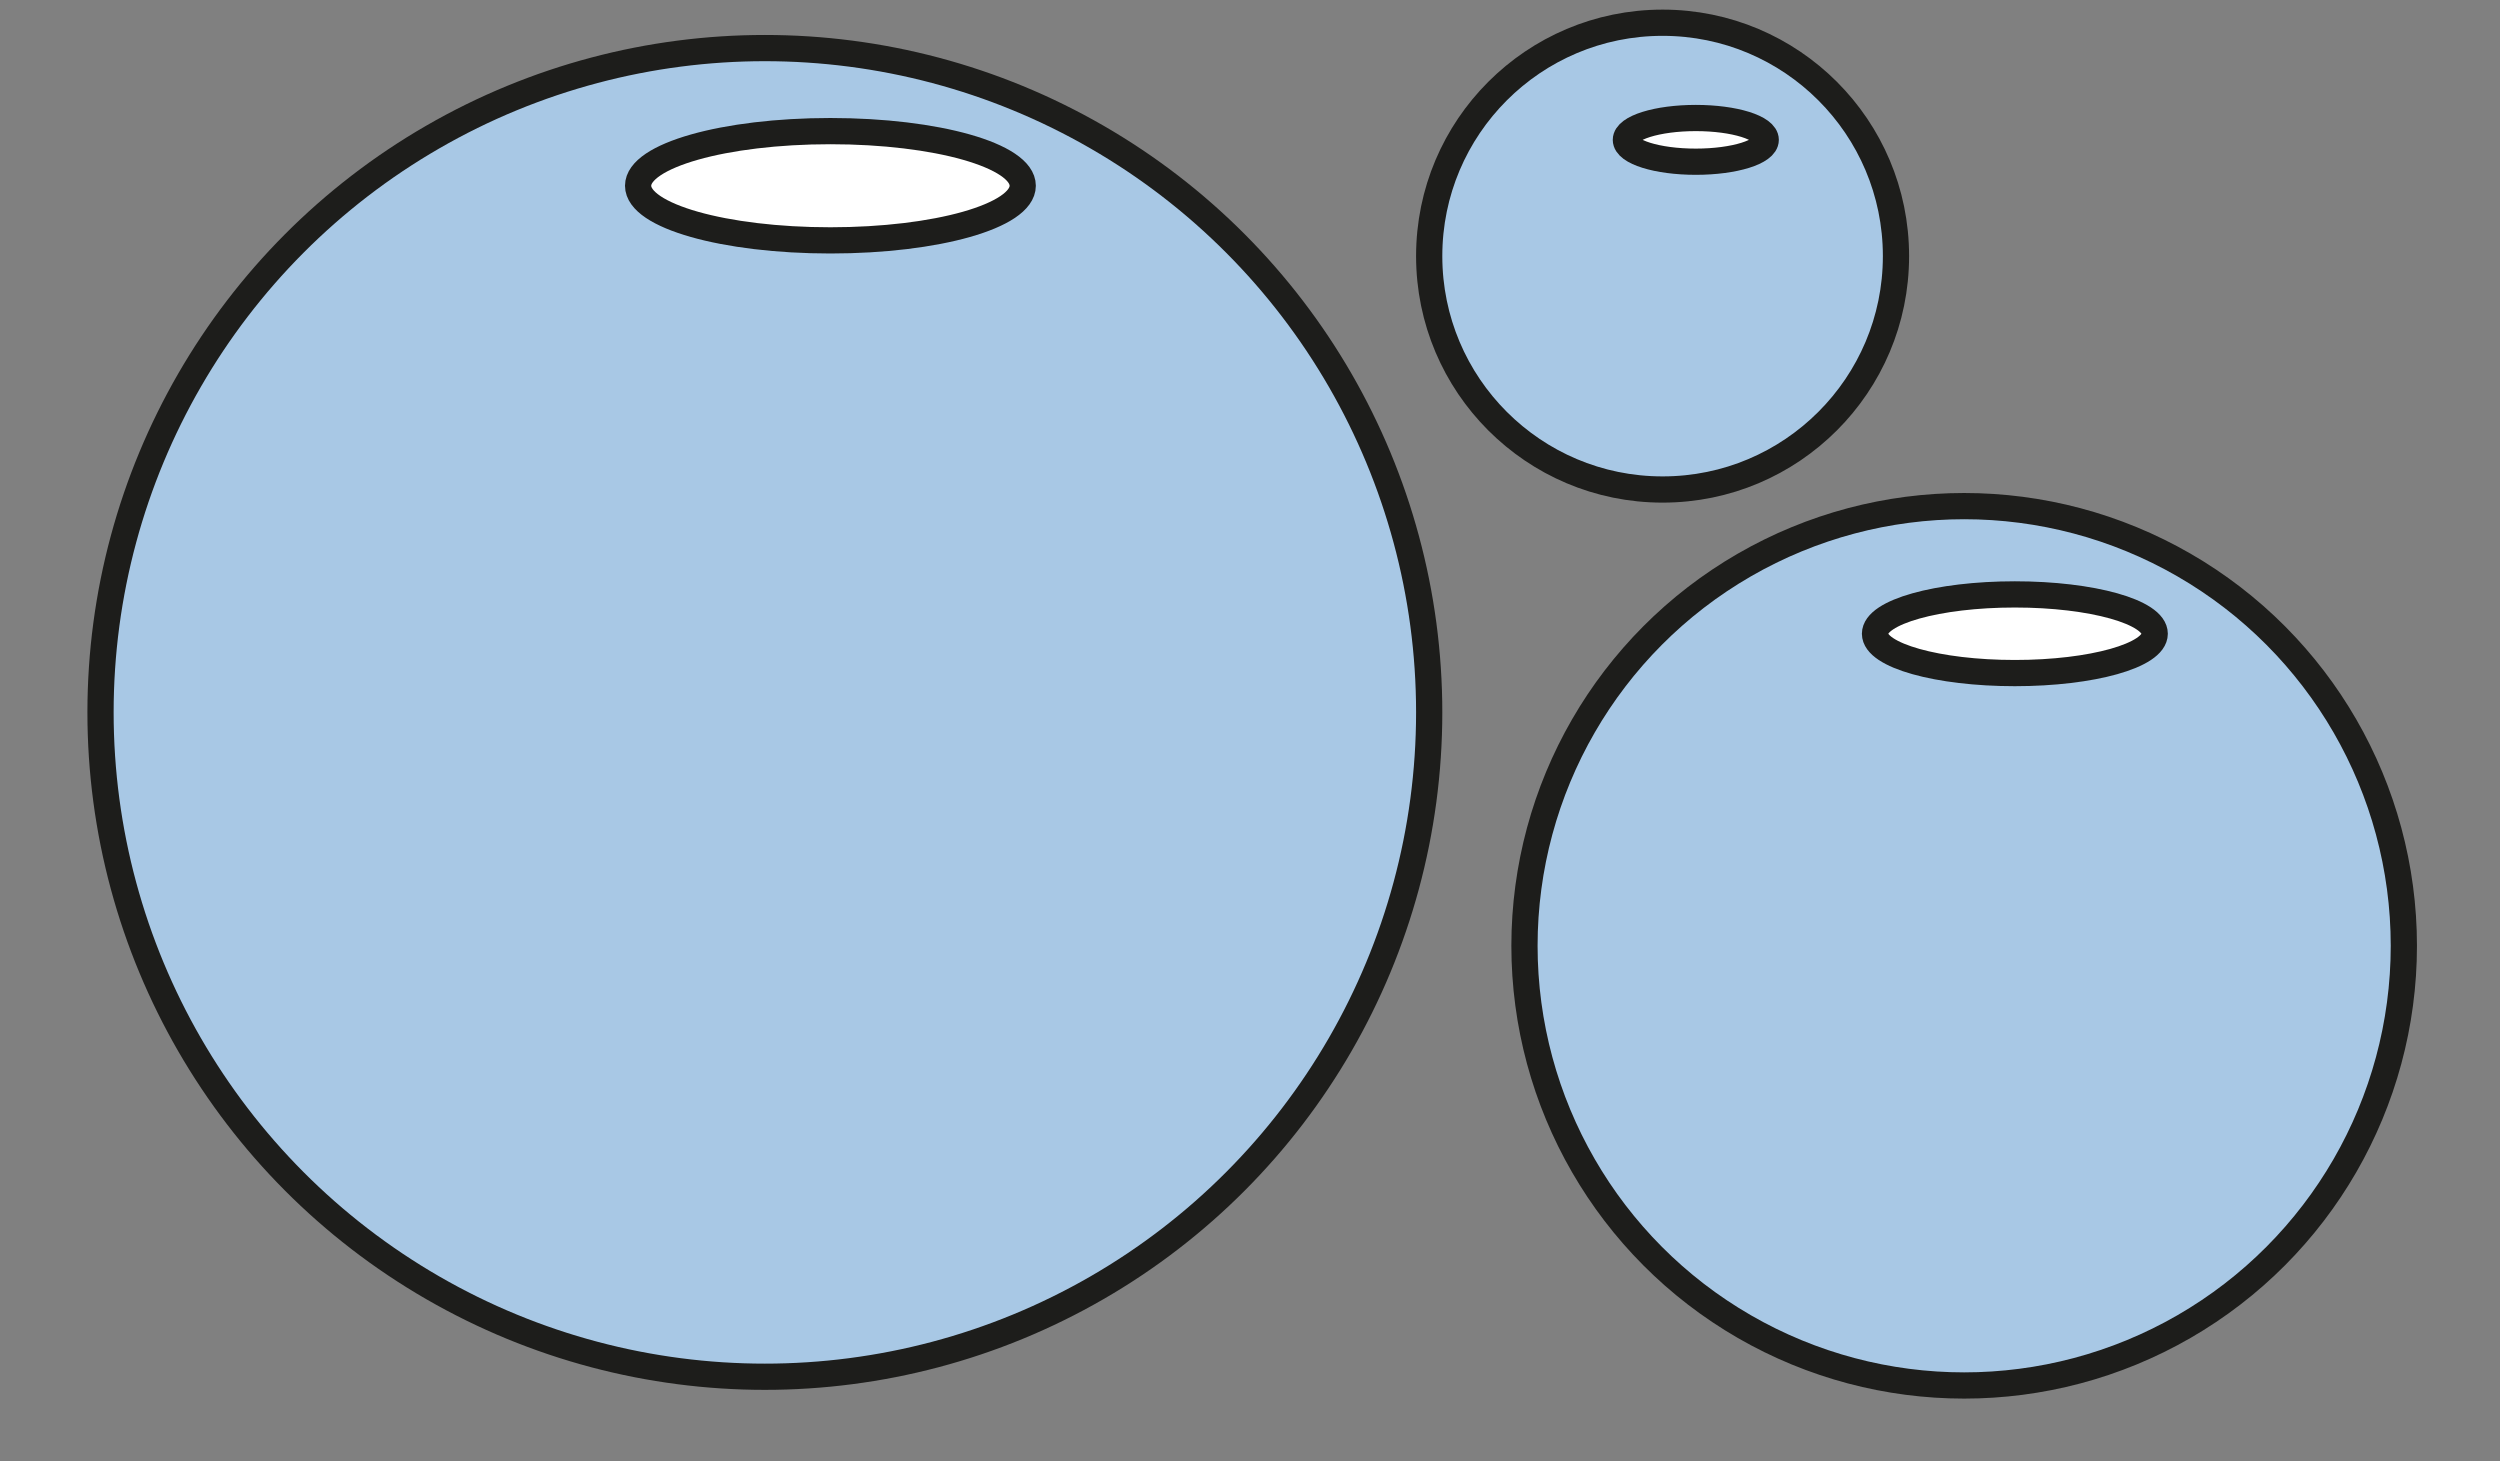 <?xml version="1.0" encoding="utf-8"?>
<!-- Generator: Adobe Illustrator 21.1.0, SVG Export Plug-In . SVG Version: 6.00 Build 0)  -->
<svg version="1.1" id="Ebene_1" xmlns="http://www.w3.org/2000/svg" xmlns:xlink="http://www.w3.org/1999/xlink" x="0px" y="0px"
	 viewBox="0 0 572 334.3" style="enable-background:new 0 0 572 334.3;" xml:space="preserve">
<rect x="0" y="0" width="572" height="334.3" fill="#808080" stroke="none"/>
<style type="text/css">
	.st0{display:none;}
	.st1{fill:#A8C8E5;stroke:#1D1D1B;stroke-width:6;stroke-miterlimit:10;}
	.st2{fill:#FFFFFF;stroke:#1D1D1B;stroke-width:6;stroke-miterlimit:10;}
</style>
<g id="Kopf">
</g>
<g id="Ebene_3" class="st0">
</g>
<g id="Körper">
</g>
<circle class="st1" cx="175" cy="163" r="152"/>
<circle class="st1" cx="449.4" cy="216.4" r="100.6"/>
<circle class="st1" cx="380.4" cy="58.6" r="53.4"/>
<ellipse class="st2" cx="190" cy="42.5" rx="44" ry="12.5"/>
<ellipse class="st2" cx="461" cy="145" rx="32" ry="9"/>
<ellipse class="st2" cx="388" cy="32" rx="16" ry="5"/>
</svg>
